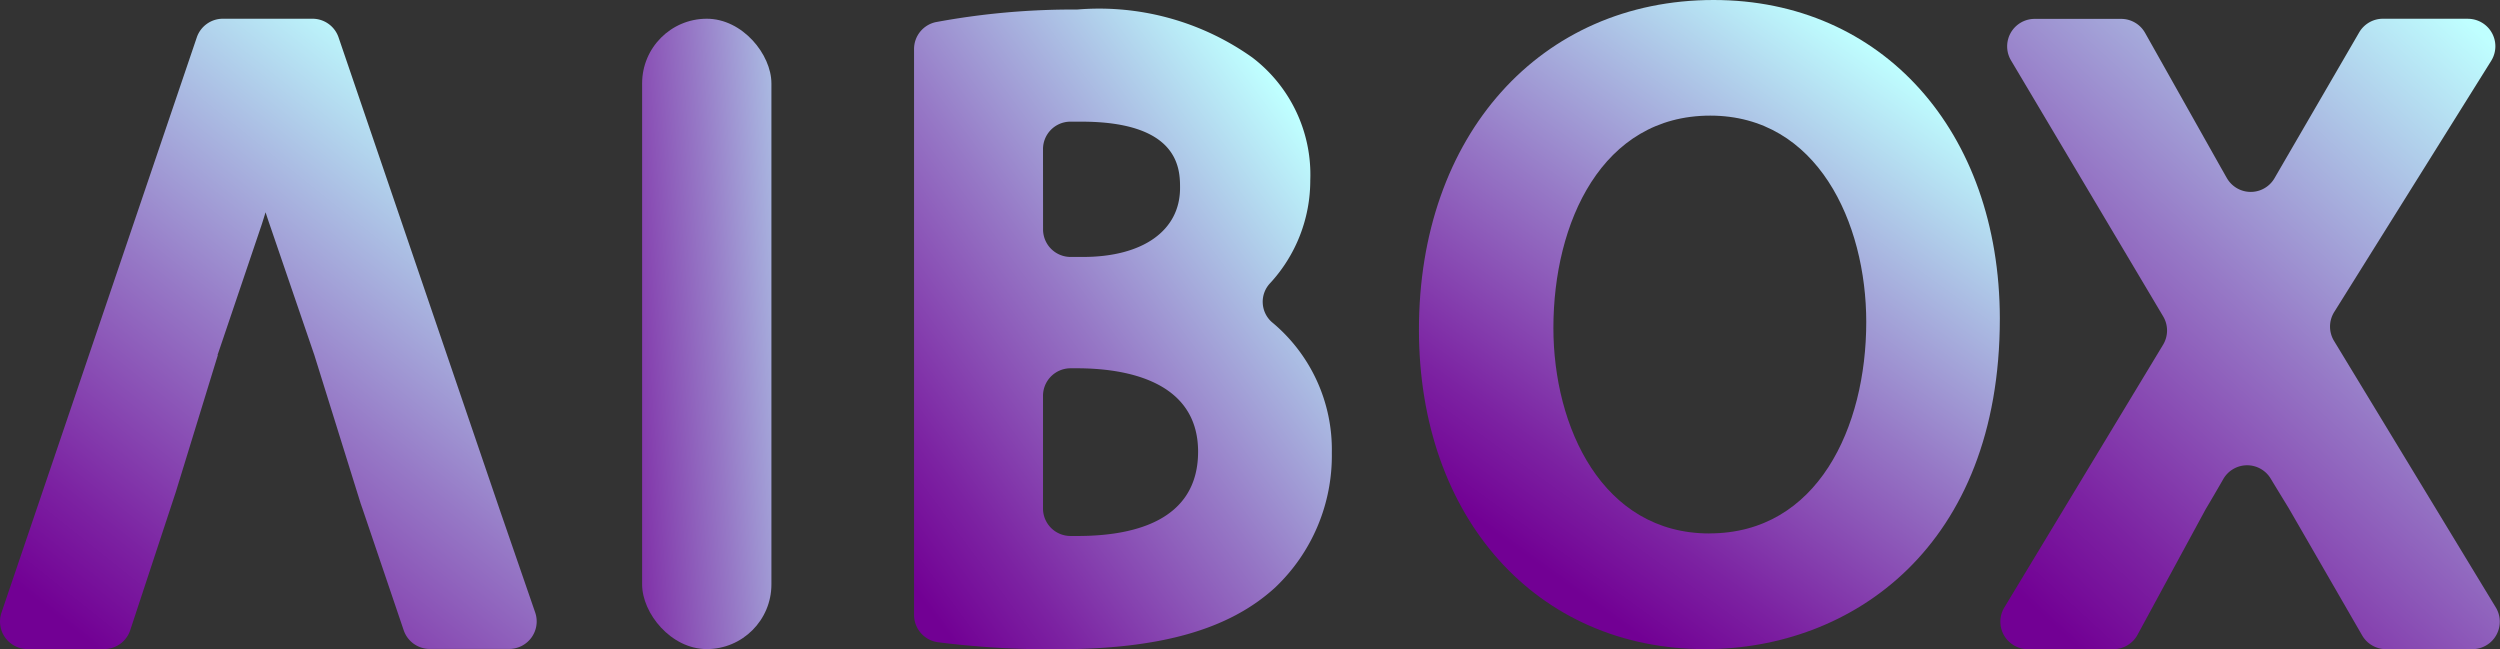 <svg xmlns="http://www.w3.org/2000/svg" xmlns:xlink="http://www.w3.org/1999/xlink" width="51.373" height="13.34" viewBox="0 0 51.373 13.34">
  <rect x="0" y="0" width="51.373" height="13.34" fill="#333333" stroke="none"/>
  <defs>
    <linearGradient id="linear-gradient" x1="1.641" y1="0.094" x2="-0.641" y2="0.906" gradientUnits="objectBoundingBox">
      <stop offset="0" stop-color="#bfffff"/>
      <stop offset="0.48" stop-color="#9678c6"/>
      <stop offset="0.81" stop-color="#7c22a2"/>
      <stop offset="0.96" stop-color="#720094"/>
    </linearGradient>
    <linearGradient id="linear-gradient-2" x1="0.803" y1="0.068" x2="0.004" y2="0.973" xlink:href="#linear-gradient"/>
    <linearGradient id="linear-gradient-3" x1="0.779" y1="0.07" x2="0.224" y2="0.931" xlink:href="#linear-gradient"/>
    <linearGradient id="linear-gradient-4" x1="0.891" y1="-0.028" x2="0.117" y2="1.035" xlink:href="#linear-gradient"/>
    <linearGradient id="linear-gradient-5" x1="0.915" y1="0.157" x2="0.266" y2="1.113" xlink:href="#linear-gradient"/>
  </defs>
  <g id="typo_logo" data-name="typo logo" transform="translate(-17.772 -126.335)">
    <rect id="Rectangle_22" data-name="Rectangle 22" width="2.657" height="12.953" rx="1.329" transform="translate(30.967 126.72)" fill="url(#linear-gradient)"/>
    <path id="Path_6" data-name="Path 6" d="M308.486,836.314a.557.557,0,0,1-.031-.8,3.112,3.112,0,0,0,.823-2.109,3.024,3.024,0,0,0-1.192-2.527,5.433,5.433,0,0,0-3.6-.985,15.422,15.422,0,0,0-2.9.258h0a.565.565,0,0,0-.45.553v11.629a.567.567,0,0,0,.488.561h0a18.367,18.367,0,0,0,2.445.145c2.114,0,3.534-.4,4.482-1.264a3.735,3.735,0,0,0,1.17-2.776A3.4,3.4,0,0,0,308.486,836.314Zm-4.7-3.551a.564.564,0,0,1,.55-.566h.236c2.03,0,2.03.991,2.03,1.364,0,.874-.764,1.416-1.994,1.416h-.255a.566.566,0,0,1-.566-.565Zm.715,7.948h-.154a.565.565,0,0,1-.561-.565V837.83a.566.566,0,0,1,.566-.565h.134c.929,0,2.487.223,2.487,1.715C306.971,840.411,305.629,840.711,304.5,840.711Z" transform="translate(-264.581 -703.362)" fill="url(#linear-gradient-2)"/>
    <path id="Path_7" data-name="Path 7" d="M462.3,827c-3.565,0-6.056,2.786-6.056,6.774,0,3.866,2.418,6.565,5.881,6.565,3.014,0,6.056-2.1,6.056-6.792C468.176,829.691,465.758,827,462.3,827Zm-.088,10.962c-2.2,0-3.205-2.188-3.205-4.223,0-2.172,1-4.363,3.223-4.363,2.2,0,3.206,2.2,3.206,4.241,0,2.162-1,4.344-3.223,4.344Z" transform="translate(-409.314 -700.665)" fill="url(#linear-gradient-3)"/>
    <path id="Path_8" data-name="Path 8" d="M644.5,832.76h-1.755a.566.566,0,0,0-.489.281l-1.61,2.772-.128.221a.565.565,0,0,1-.981,0c-.039-.067-.078-.139-.12-.211l-1.56-2.772a.565.565,0,0,0-.493-.288h-1.776a.565.565,0,0,0-.486.854l3.126,5.259a.567.567,0,0,1,0,.581l-3.263,5.4a.565.565,0,0,0,.484.858H637.2a.566.566,0,0,0,.5-.293l1.4-2.58c.134-.225.253-.43.363-.621a.565.565,0,0,1,.975-.011c.116.193.24.394.371.609l1.509,2.614a.566.566,0,0,0,.49.282h1.771a.565.565,0,0,0,.484-.859l-3.322-5.473a.567.567,0,0,1,0-.593l3.227-5.163a.565.565,0,0,0-.479-.866Z" transform="translate(-576.005 -706.04)" fill="url(#linear-gradient-4)"/>
    <path id="Path_9" data-name="Path 9" d="M30.727,842.832l-3.306-9.689a.566.566,0,0,0-.535-.383H25.043a.566.566,0,0,0-.535.383l-4.014,11.823a.566.566,0,0,0,.535.747h1.576a.566.566,0,0,0,.535-.388l.937-2.841.864-2.813h-.007l.074-.217h0l.835-2.467c.026-.082.052-.165.078-.25.03.092.061.185.093.278l.909,2.655h0l.954,3.057.035.1.848,2.5a.565.565,0,0,0,.535.383h1.632a.565.565,0,0,0,.535-.748Z" transform="translate(-2.692 -706.04)" fill="url(#linear-gradient-5)"/>
  </g>
</svg>
